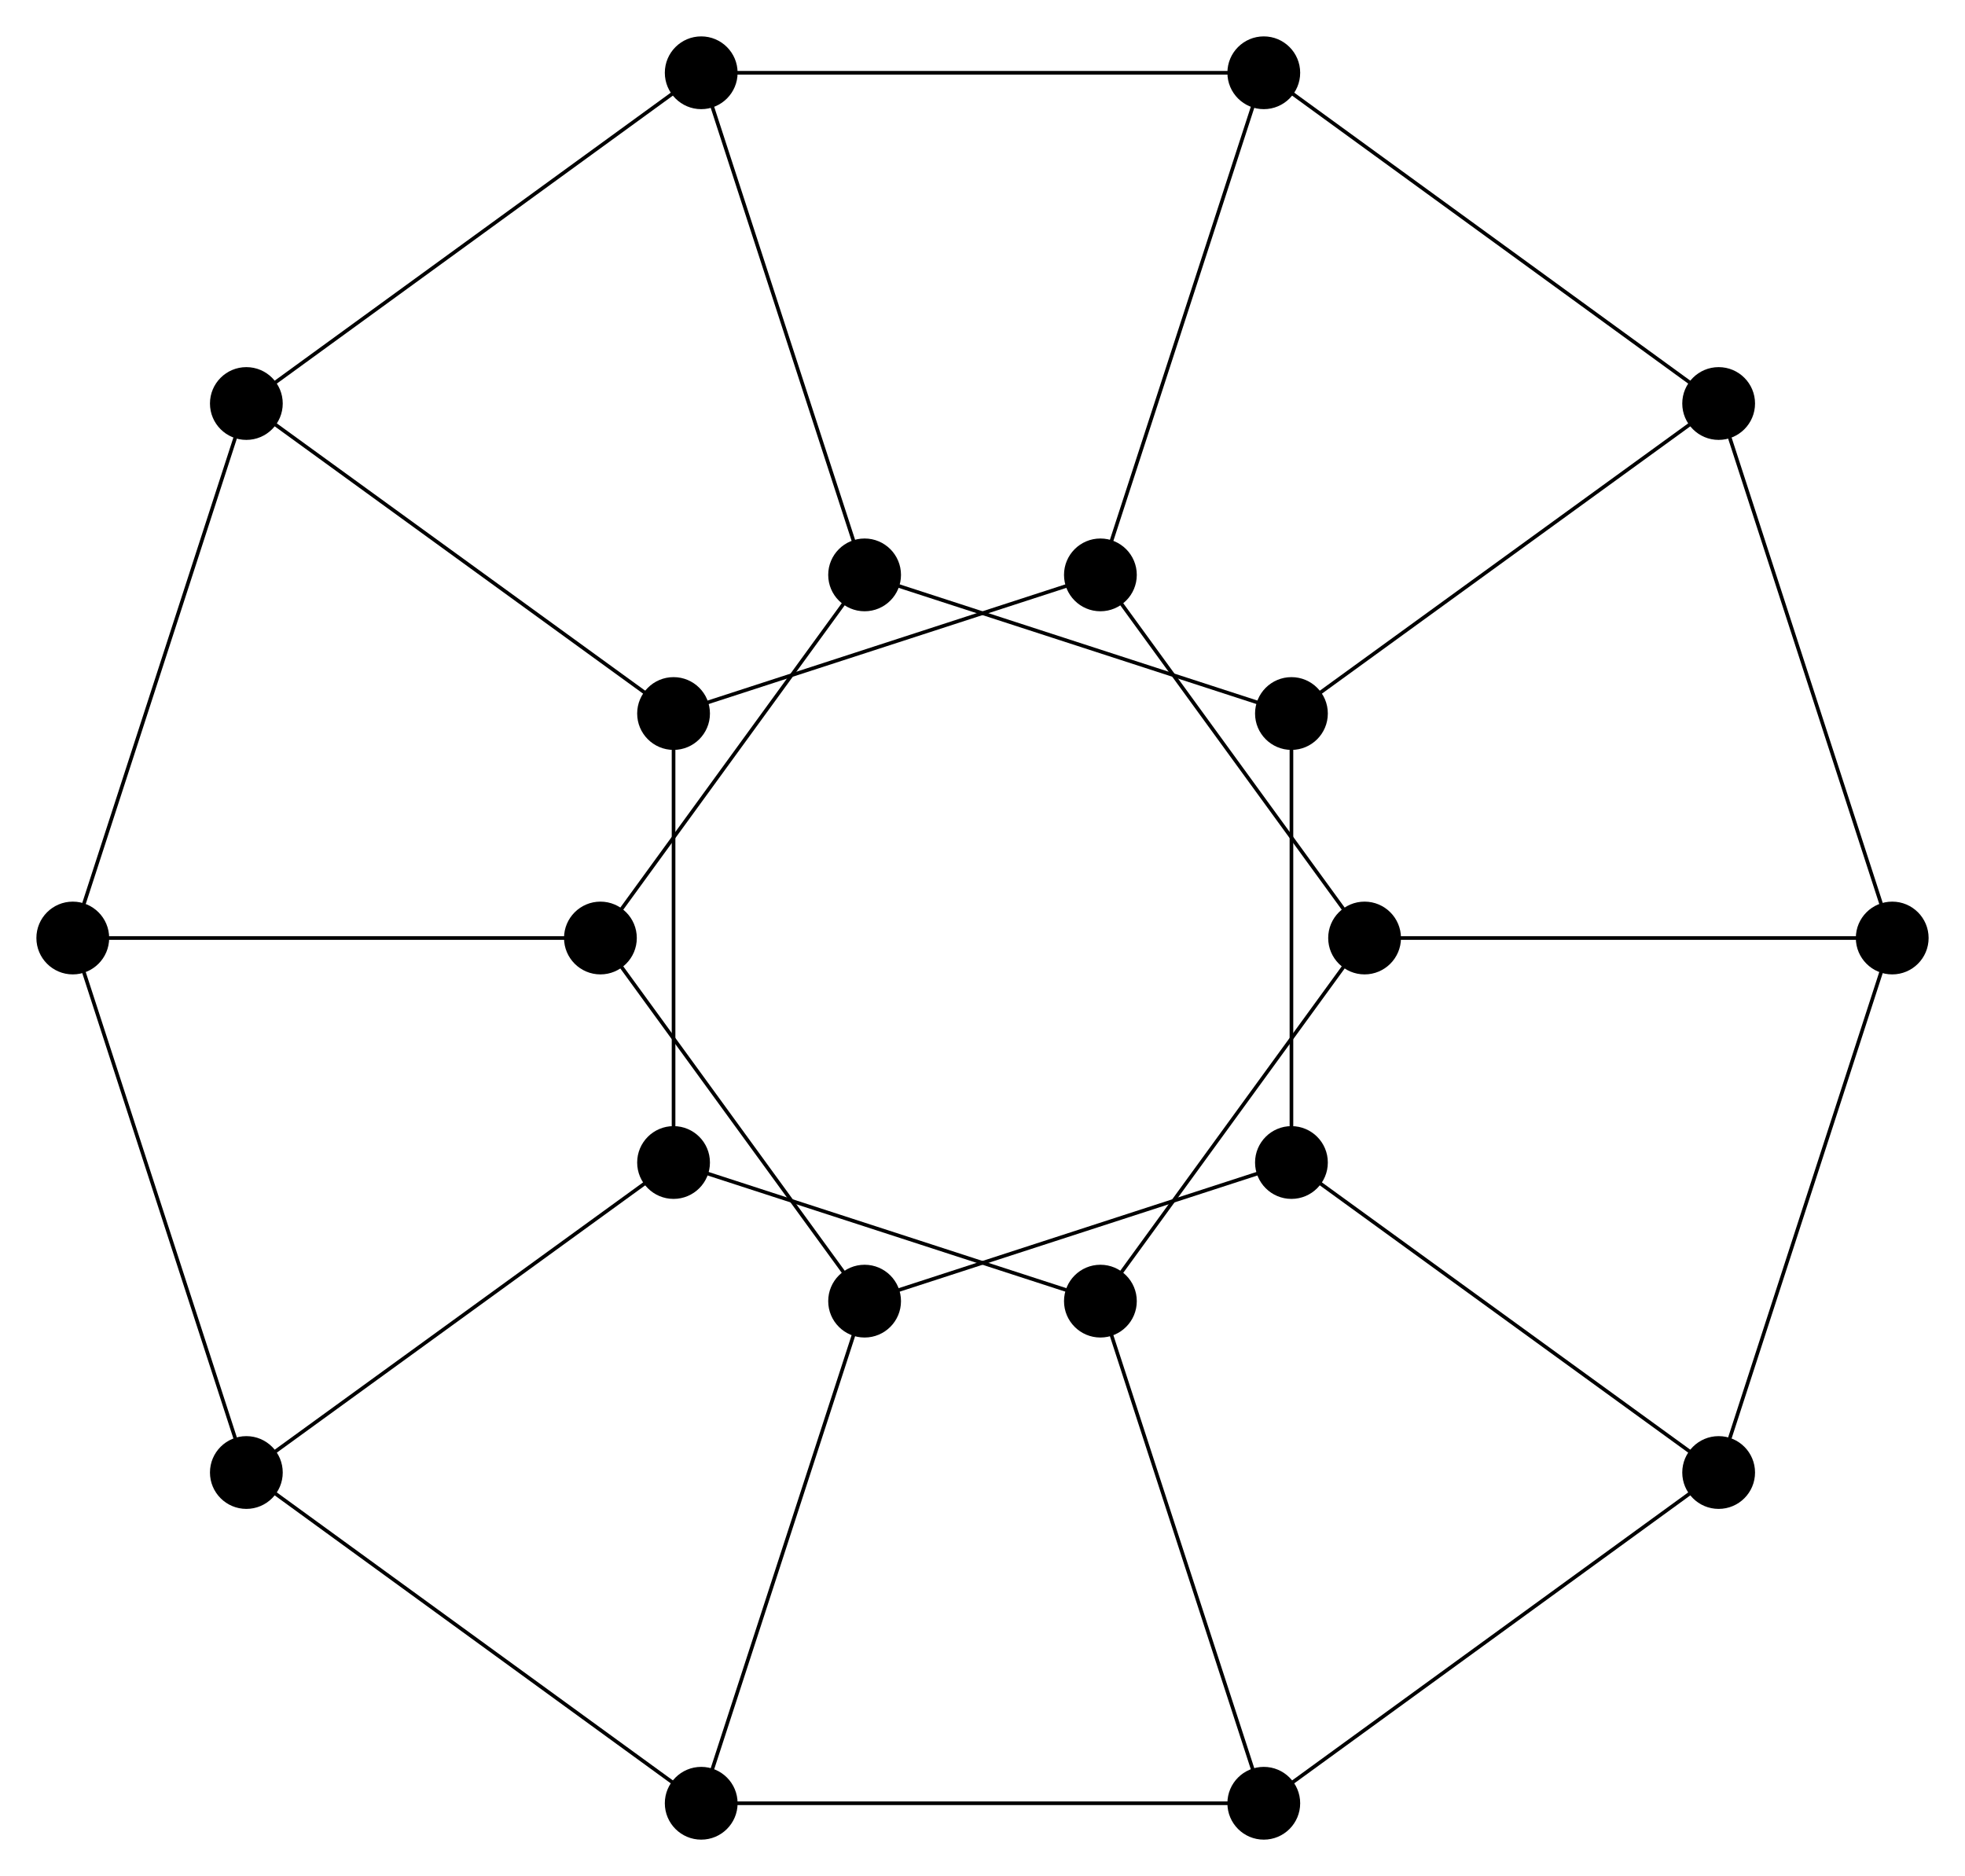 <svg height="515.6" viewBox="-270.0 -257.8 540.0 515.6" width="540.0" xmlns="http://www.w3.org/2000/svg">
	<style type="text/css">
		<![CDATA[
		]]>
	</style>
	<g stroke="black" stroke-width="1px">
		<line x1="250.0" x2="202.3" y1="0.0" y2="146.9" />
		<line x1="250.0" x2="202.3" y1="0.0" y2="-146.9" />
		<line x1="250.0" x2="105.0" y1="0.0" y2="0.0" />
		<line x1="202.3" x2="77.3" y1="146.9" y2="237.8" />
		<line x1="202.3" x2="84.9" y1="146.9" y2="61.7" />
		<line x1="77.3" x2="-77.3" y1="237.8" y2="237.8" />
		<line x1="77.3" x2="32.4" y1="237.8" y2="99.8" />
		<line x1="-77.3" x2="-202.3" y1="237.8" y2="146.9" />
		<line x1="-77.3" x2="-32.4" y1="237.8" y2="99.8" />
		<line x1="-202.3" x2="-250.0" y1="146.9" y2="0.0" />
		<line x1="-202.3" x2="-84.9" y1="146.9" y2="61.7" />
		<line x1="-250.0" x2="-202.3" y1="0.0" y2="-146.9" />
		<line x1="-250.0" x2="-105.0" y1="0.0" y2="0.0" />
		<line x1="-202.3" x2="-77.3" y1="-146.9" y2="-237.8" />
		<line x1="-202.3" x2="-84.9" y1="-146.9" y2="-61.7" />
		<line x1="-77.3" x2="77.3" y1="-237.8" y2="-237.8" />
		<line x1="-77.3" x2="-32.4" y1="-237.8" y2="-99.8" />
		<line x1="77.3" x2="202.3" y1="-237.8" y2="-146.9" />
		<line x1="77.3" x2="32.4" y1="-237.8" y2="-99.8" />
		<line x1="202.3" x2="84.9" y1="-146.9" y2="-61.7" />
		<line x1="105.0" x2="32.4" y1="0.0" y2="99.8" />
		<line x1="105.0" x2="32.4" y1="0.0" y2="-99.8" />
		<line x1="84.9" x2="-32.4" y1="61.7" y2="99.8" />
		<line x1="84.9" x2="84.9" y1="61.7" y2="-61.7" />
		<line x1="32.4" x2="-84.9" y1="99.8" y2="61.7" />
		<line x1="-32.4" x2="-105.0" y1="99.8" y2="0.0" />
		<line x1="-84.9" x2="-84.9" y1="61.7" y2="-61.7" />
		<line x1="-105.0" x2="-32.4" y1="0.0" y2="-99.8" />
		<line x1="-84.9" x2="32.4" y1="-61.7" y2="-99.8" />
		<line x1="-32.4" x2="84.9" y1="-99.8" y2="-61.7" />
	</g>
	<g>
		<circle cx="250.0" cy="0.0" r="10.0" />
		<circle cx="202.3" cy="146.9" r="10.0" />
		<circle cx="77.3" cy="237.8" r="10.0" />
		<circle cx="-77.3" cy="237.8" r="10.0" />
		<circle cx="-202.3" cy="146.9" r="10.0" />
		<circle cx="-250.0" cy="0.0" r="10.0" />
		<circle cx="-202.3" cy="-146.9" r="10.0" />
		<circle cx="-77.3" cy="-237.8" r="10.0" />
		<circle cx="77.3" cy="-237.8" r="10.0" />
		<circle cx="202.3" cy="-146.9" r="10.0" />
		<circle cx="105.0" cy="0.0" r="10.0" />
		<circle cx="84.9" cy="61.7" r="10.0" />
		<circle cx="32.4" cy="99.8" r="10.0" />
		<circle cx="-32.4" cy="99.8" r="10.0" />
		<circle cx="-84.9" cy="61.7" r="10.0" />
		<circle cx="-105.0" cy="0.0" r="10.0" />
		<circle cx="-84.9" cy="-61.7" r="10.0" />
		<circle cx="-32.4" cy="-99.8" r="10.0" />
		<circle cx="32.4" cy="-99.8" r="10.0" />
		<circle cx="84.9" cy="-61.7" r="10.0" />
	</g>
</svg>
